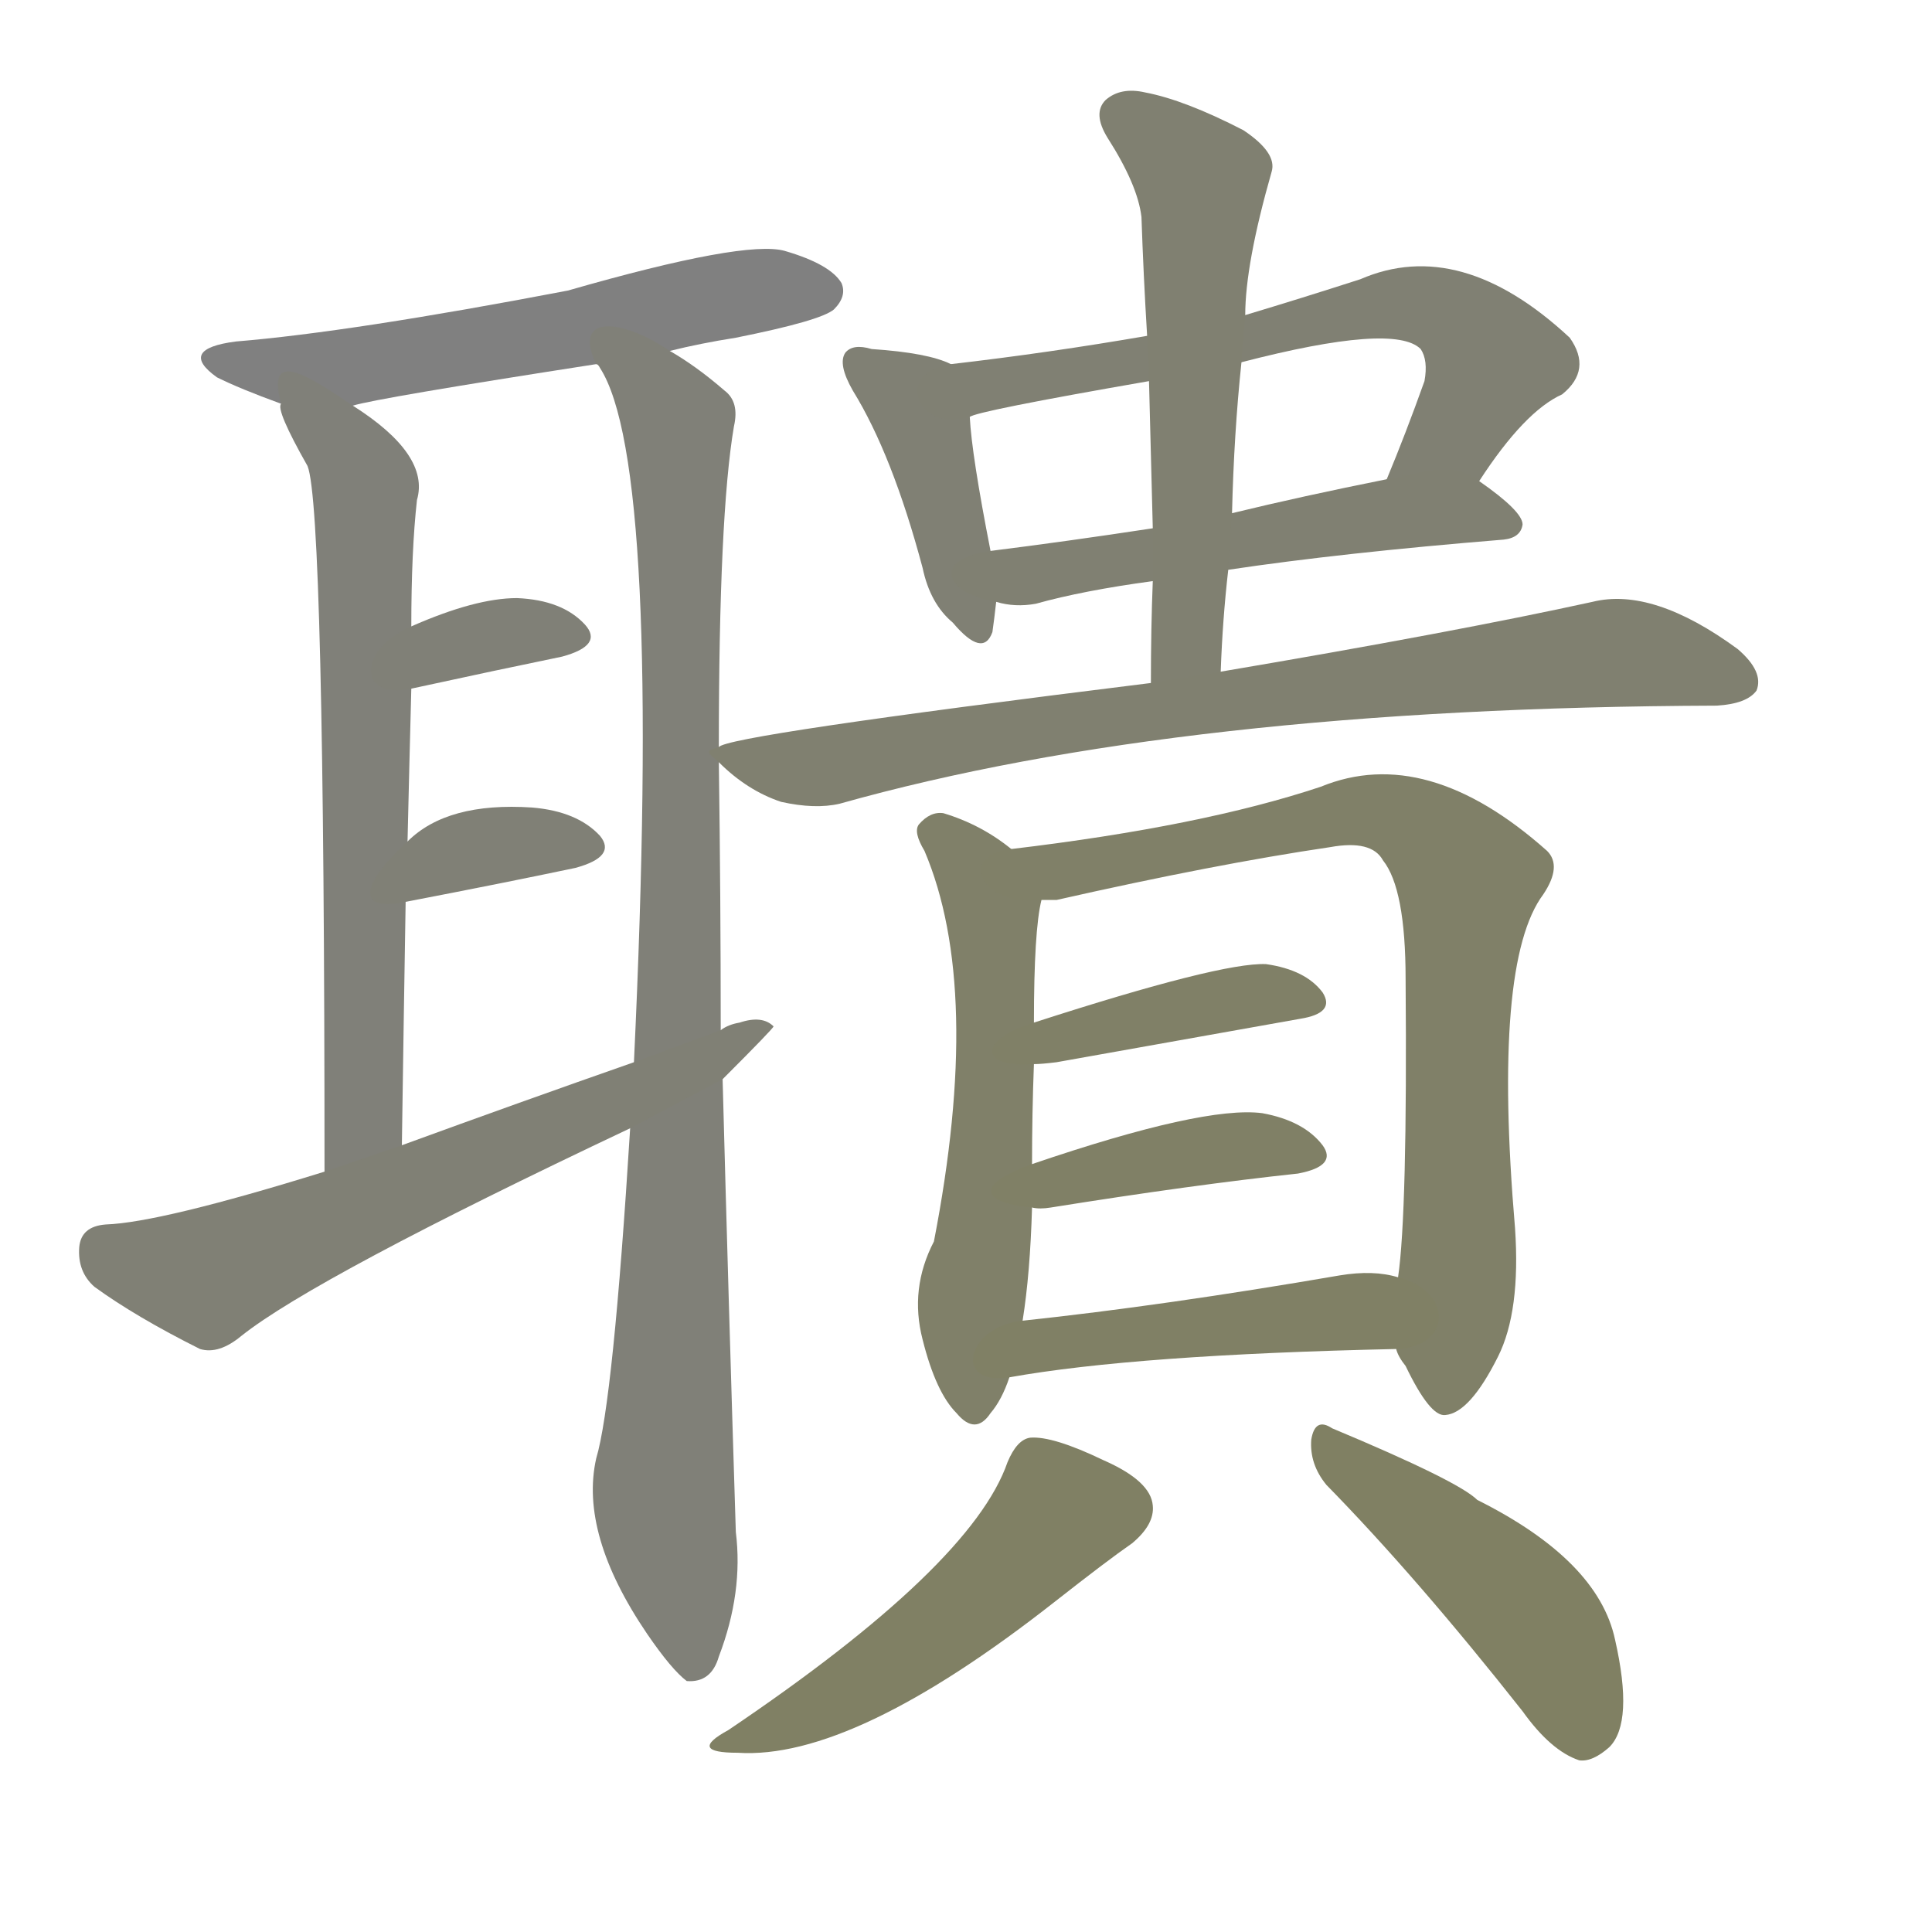 <svg version="1.1" viewBox="0 0 1024 1024" xmlns="http://www.w3.org/2000/svg">
  
  <g transform="scale(1, -1) translate(0, -900)">
    <style type="text/css">
        .stroke1 {fill: #808080;}
        .stroke2 {fill: #808079;}
        .stroke3 {fill: #808078;}
        .stroke4 {fill: #808077;}
        .stroke5 {fill: #808076;}
        .stroke6 {fill: #808075;}
        .stroke7 {fill: #808074;}
        .stroke8 {fill: #808073;}
        .stroke9 {fill: #808072;}
        .stroke10 {fill: #808071;}
        .stroke11 {fill: #808070;}
        .stroke12 {fill: #808069;}
        .stroke13 {fill: #808068;}
        .stroke14 {fill: #808067;}
        .stroke15 {fill: #808066;}
        .stroke16 {fill: #808065;}
        .stroke17 {fill: #808064;}
        .stroke18 {fill: #808063;}
        .stroke19 {fill: #808062;}
        .stroke20 {fill: #808061;}
        text {
            font-family: Helvetica;
            font-size: 50px;
            fill: #808060;
            paint-order: stroke;
            stroke: #000000;
            stroke-width: 4px;
            stroke-linecap: butt;
            stroke-linejoin: miter;
            font-weight: 800;
        }
    </style>

    <path d="M 355 714 Q 371 718 390 721 Q 435 730 442 736 Q 449 743 446 750 Q 440 760 416 767 Q 395 773 301 746 Q 186 724 125 719 Q 94 715 115 700 Q 127 694 149 686 C 165 680 165 680 187 685 Q 200 689 316 707 L 355 714 Z" class="stroke1"/>
    <path d="M 149 686 Q 146 683 163 653 Q 172 631 172 279 C 172 249 213 263 213 293 Q 214 362 215 422 L 216 454 Q 217 497 218 535 L 218 568 Q 218 608 221 635 Q 228 659 187 685 C 162 702 141 715 149 686 Z" class="stroke2"/>
    <path d="M 381 504 Q 381 627 389 674 Q 392 687 384 693 Q 369 706 355 714 C 330 731 303 734 316 707 Q 317 707 318 705 Q 351 654 336 337 L 334 302 Q 325 157 316 127 Q 307 87 343 34 Q 356 15 364 9 Q 377 8 381 22 Q 394 56 390 88 Q 386 215 383 328 L 382 354 Q 382 424 381 496 L 381 504 Z" class="stroke3"/>
    <path d="M 218 535 Q 264 545 298 552 Q 320 558 310 569 Q 298 582 274 583 Q 252 583 218 568 C 190 556 189 529 218 535 Z" class="stroke4"/>
    <path d="M 215 422 Q 267 432 305 440 Q 327 446 318 457 Q 306 470 282 472 Q 237 475 216 454 C 194 434 186 416 215 422 Z" class="stroke5"/>
    <path d="M 172 279 Q 85 252 56 251 Q 43 250 42 239 Q 41 226 50 218 Q 72 202 106 185 Q 116 182 128 192 Q 167 223 334 302 L 383 328 Q 410 355 410 356 Q 404 362 392 358 Q 386 357 382 354 L 336 337 Q 276 316 213 293 L 172 279 Z" class="stroke6"/>
    <path d="M 504 707 Q 492 713 462 715 Q 452 718 448 713 Q 444 707 452 693 Q 473 659 489 599 Q 493 580 505 570 Q 521 551 526 565 Q 527 572 528 581 L 525 608 Q 515 659 514 679 C 512 704 512 704 504 707 Z" class="stroke7"/>
    <path d="M 784 645 Q 808 682 828 691 Q 844 704 832 721 Q 774 775 721 752 Q 690 742 660 733 L 608 722 Q 556 713 504 707 C 474 703 485 671 514 679 Q 517 682 609 698 L 658 708 Q 739 729 753 715 Q 757 709 755 698 Q 745 670 735 646 C 724 618 767 620 784 645 Z" class="stroke8"/>
    <path d="M 651 598 Q 711 607 797 614 Q 806 615 807 622 Q 807 629 784 645 C 772 654 764 652 735 646 Q 690 637 653 628 L 611 620 Q 565 613 525 608 C 495 604 499 586 528 581 Q 538 578 549 580 Q 574 587 611 592 L 651 598 Z" class="stroke9"/>
    <path d="M 647 544 Q 648 572 651 598 L 653 628 Q 654 670 658 708 L 660 733 Q 660 760 674 809 Q 677 819 659 831 Q 628 847 607 851 Q 594 854 586 847 Q 579 840 587 827 Q 603 802 605 785 Q 606 755 608 722 L 609 698 Q 610 661 611 620 L 611 592 Q 610 567 610 538 C 610 508 646 514 647 544 Z" class="stroke10"/>
    <path d="M 610 538 Q 384 510 381 504 C 374 502 374 502 381 496 Q 396 481 414 475 Q 432 471 445 474 Q 626 525 910 526 Q 926 527 931 534 Q 935 544 921 556 Q 876 589 844 581 Q 771 565 647 544 L 610 538 Z" class="stroke11"/>
    <path d="M 536 450 Q 520 463 500 469 Q 493 470 487 463 Q 484 459 490 449 Q 521 376 495 242 Q 482 217 489 190 Q 496 162 507 151 Q 517 139 525 151 Q 531 158 535 170 L 542 200 Q 546 225 547 260 L 547 283 Q 547 310 548 336 L 548 358 Q 548 407 552 423 C 554 437 554 437 536 450 Z" class="stroke12"/>
    <path d="M 740 185 Q 741 181 745 176 Q 758 149 766 150 Q 779 151 794 181 Q 806 205 803 249 Q 791 390 818 426 Q 828 441 820 449 Q 756 506 700 483 Q 637 462 536 450 C 506 446 522 419 552 423 L 560 423 Q 644 442 705 451 Q 727 455 733 444 Q 745 429 745 381 Q 746 257 741 223 L 740 185 Z" class="stroke13"/>
    <path d="M 548 336 Q 552 336 560 337 Q 633 350 689 360 Q 708 363 701 374 Q 692 386 671 389 Q 647 390 548 358 C 519 349 518 334 548 336 Z" class="stroke14"/>
    <path d="M 547 260 Q 551 259 557 260 Q 632 272 688 278 Q 709 282 701 293 Q 691 306 669 310 Q 638 314 547 283 C 519 273 517 263 547 260 Z" class="stroke15"/>
    <path d="M 535 170 Q 602 182 740 185 C 770 186 770 216 741 223 Q 728 227 710 224 Q 617 208 542 200 C 512 197 505 165 535 170 Z" class="stroke16"/>
    <path d="M 534 125 Q 515 70 386 -17 Q 364 -29 391 -29 Q 452 -33 559 51 Q 587 73 600 82 Q 612 92 611 102 Q 610 115 585 126 Q 558 139 546 138 Q 539 137 534 125 Z" class="stroke17"/>
    <path d="M 703 113 Q 751 64 807 -7 Q 822 -28 837 -33 Q 844 -34 853 -26 Q 866 -13 856 31 Q 847 73 783 105 Q 773 115 706 143 Q 697 149 695 137 Q 694 124 703 113 Z" class="stroke18"/>
    
    
    
    
    
    
    
    
    
    
    
    
    
    
    
    
    
    </g>
</svg>